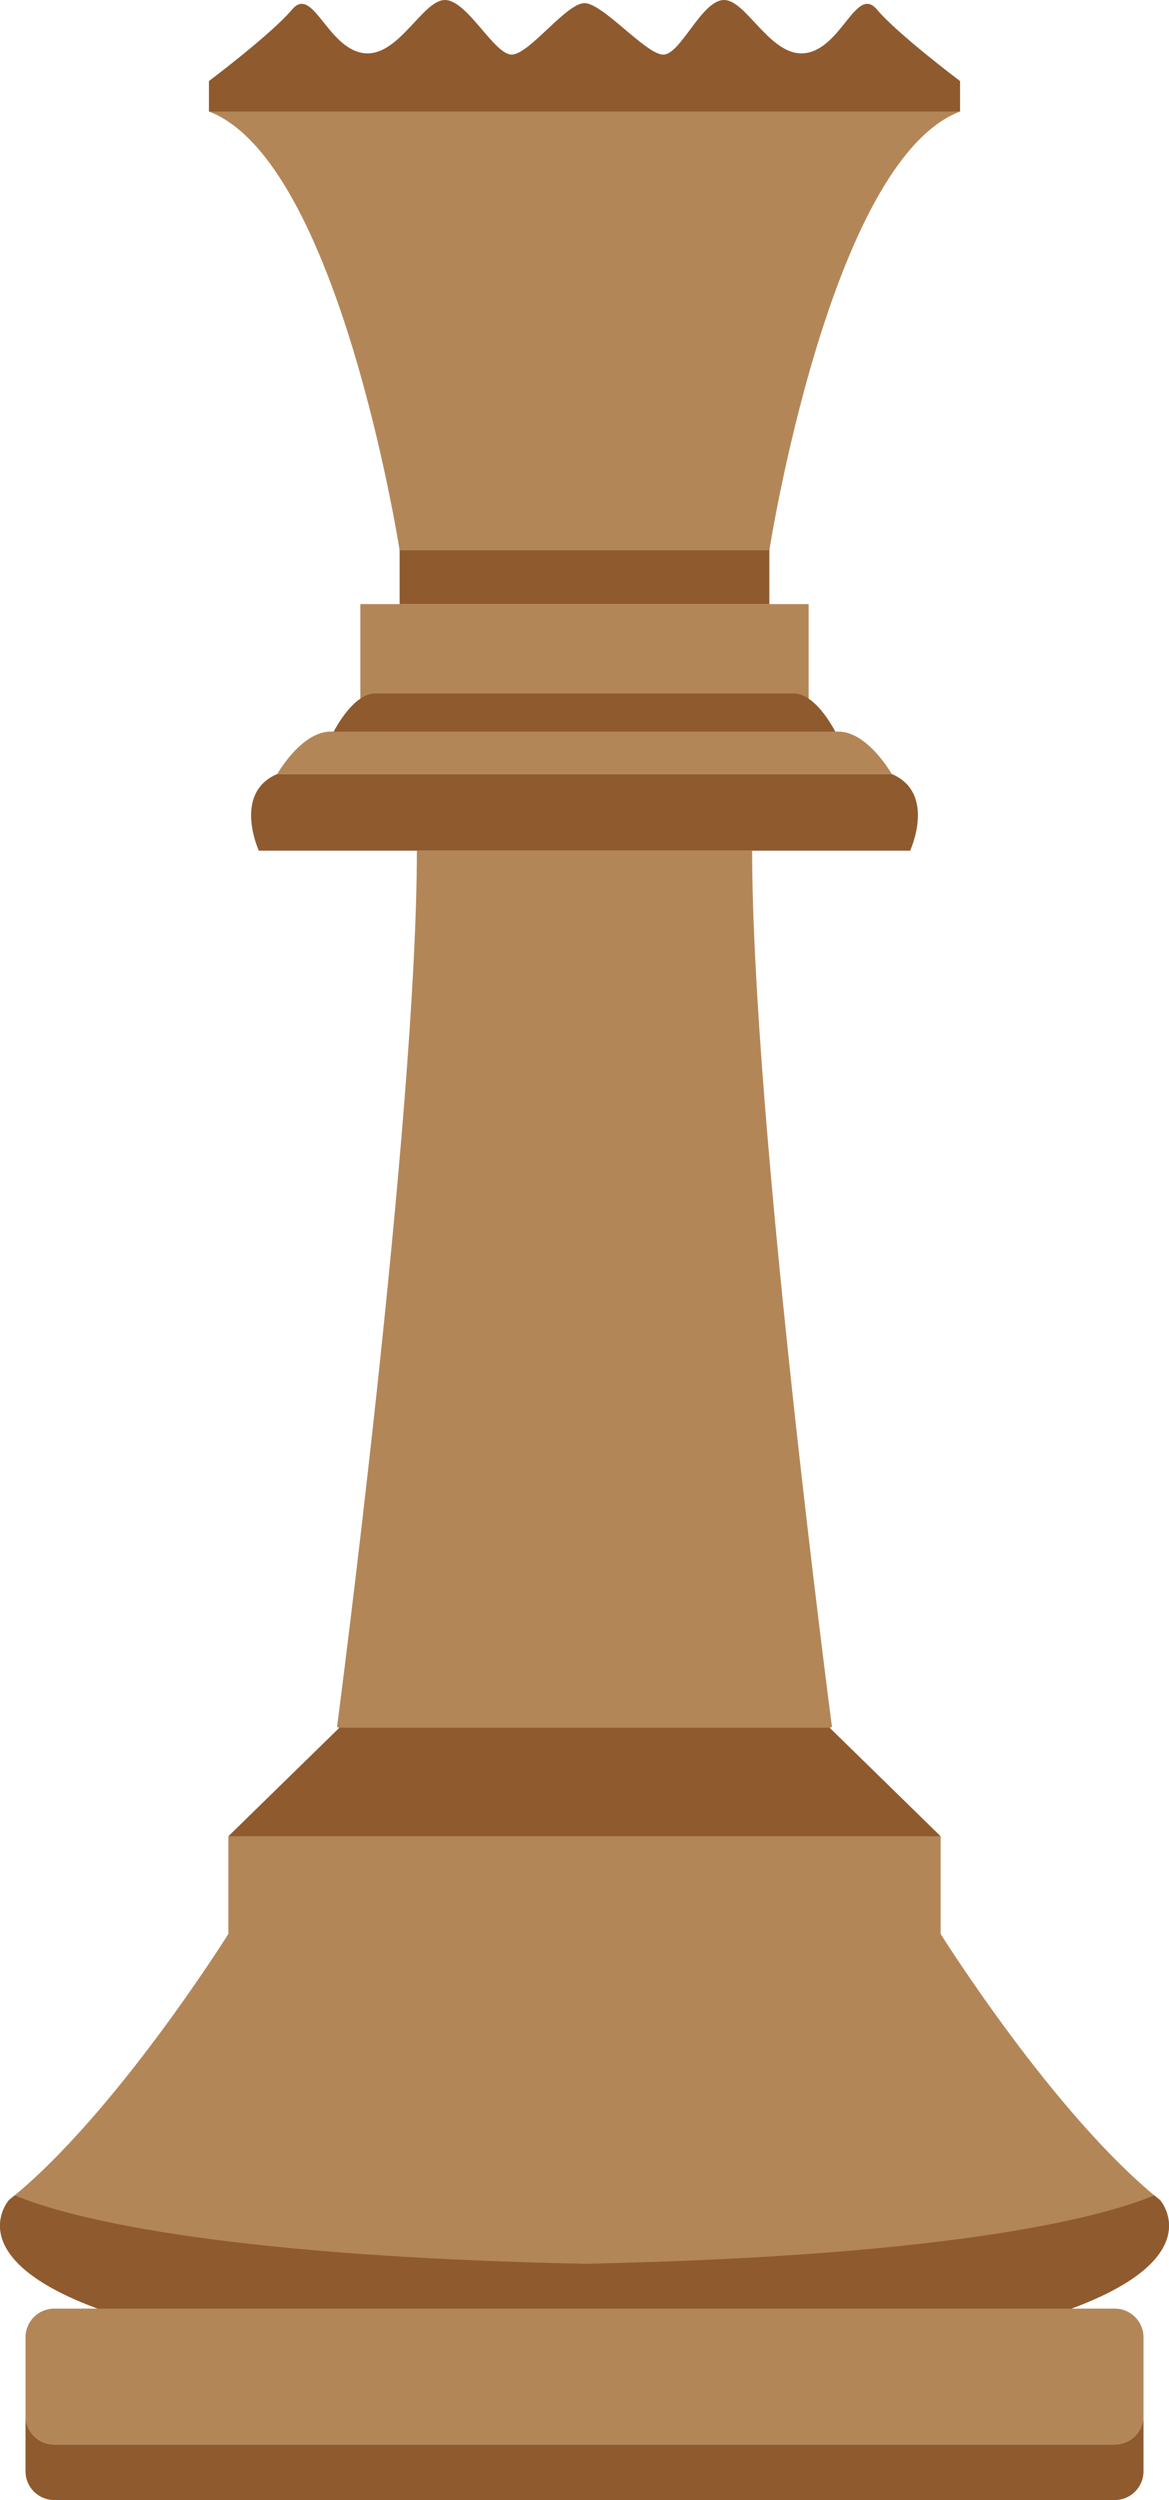 <?xml version="1.0" encoding="UTF-8" standalone="no"?>
<!-- Created with Inkscape (http://www.inkscape.org/) -->

<svg
   width="113.291mm"
   height="242.173mm"
   viewBox="0 0 113.291 242.173"
   version="1.1"
   id="svg1"
   xmlns="http://www.w3.org/2000/svg"
   xmlns:svg="http://www.w3.org/2000/svg">
  <defs
     id="defs1" />
  <g
     id="layer1"
     transform="translate(-103.354,-38.913)">
    <g
       id="g1"
       transform="translate(-252.775,-334.678)">
      <path
         fill-rule="nonzero"
         fill="#b38658"
         fill-opacity="1"
         d="m 396.529,455.994 c 0,26.048 -7.736,84.875 -7.736,84.875 1.941,1.214 23.982,1.119 23.982,1.119 0,0 22.04,0.095 23.982,-1.119 0,0 -7.736,-58.827 -7.736,-84.875 h -32.492"
         id="path88"
         style="stroke-width:0.265" />
      <path
         fill-rule="nonzero"
         fill="#8e5a2e"
         fill-opacity="1"
         d="m 389.024,540.949 -10.763,10.519 c 23.899,4.85 45.128,1.773 69.03,0 l -10.763,-10.519 h -47.504"
         id="path89"
         style="stroke-width:0.265" />
      <path
         fill-rule="nonzero"
         fill="#b38658"
         fill-opacity="1"
         d="m 378.26,551.468 v 9.459 c 0,0 -10.987,17.561 -21.263,25.781 0,0 -5.643,6.365 11.851,11.594 h 87.85 c 17.497,-5.229 11.854,-11.594 11.854,-11.594 -10.276,-8.221 -21.262,-25.781 -21.262,-25.781 v -9.459 H 378.26"
         id="path90"
         style="stroke-width:0.265" />
      <path
         fill-rule="nonzero"
         fill="#8e5a2e"
         fill-opacity="1"
         d="m 357.553,586.251 c -0.185,0.153 -0.371,0.309 -0.556,0.458 0,0 -5.642,6.365 11.852,11.594 h 87.85 c 17.497,-5.229 11.854,-11.594 11.854,-11.594 -0.185,-0.149 -0.37,-0.305 -0.556,-0.458 -4.673,1.952 -18.518,5.868 -55.221,6.63 -36.704,-0.762 -50.55,-4.678 -55.222,-6.63"
         id="path91"
         style="stroke-width:0.265" />
      <path
         fill-rule="nonzero"
         fill="#b38658"
         fill-opacity="1"
         d="m 361.388,597.222 h 102.772 c 1.545,0 2.789,1.241 2.789,2.786 v 7.591 c 0,1.545 -1.244,2.788 -2.789,2.788 H 361.388 c -1.544,0 -2.787,-1.243 -2.787,-2.788 v -7.591 c 0,-1.545 1.243,-2.786 2.787,-2.786"
         id="path92"
         style="stroke-width:0.265" />
      <path
         fill-rule="nonzero"
         fill="#8e5a2e"
         fill-opacity="1"
         d="m 358.601,607.6 v 5.375 c 0,1.545 1.243,2.79 2.787,2.79 h 102.772 c 1.545,0 2.789,-1.244 2.789,-2.79 v -5.375 c 0,1.545 -1.244,2.788 -2.789,2.788 H 361.388 c -1.544,0 -2.787,-1.243 -2.787,-2.788"
         id="path93"
         style="stroke-width:0.265" />
      <path
         fill-rule="nonzero"
         fill="#8e5a2e"
         fill-opacity="1"
         d="m 383.003,448.564 c -4.357,1.857 -1.787,7.43 -1.787,7.43 h 63.117 c 0,0 2.571,-5.573 -1.786,-7.43 h -59.544"
         id="path94"
         style="stroke-width:0.265" />
      <path
         fill-rule="nonzero"
         fill="#b38658"
         fill-opacity="1"
         d="m 391.051,432.109 h 43.446 v 14.915 h -43.446 v -14.915"
         id="path95"
         style="stroke-width:0.265" />
      <path
         fill-rule="nonzero"
         fill="#8e5a2e"
         fill-opacity="1"
         d="m 392.521,440.762 c -2.35,0 -4.259,4.103 -4.259,4.103 h 49.024 c 0,0 -1.907,-4.103 -4.257,-4.103 h -40.508"
         id="path96"
         style="stroke-width:0.265" />
      <path
         fill-rule="nonzero"
         fill="#b38658"
         fill-opacity="1"
         d="m 388.177,444.46 c -2.855,0 -5.174,4.104 -5.174,4.104 h 59.544 c 0,0 -2.32,-4.104 -5.173,-4.104 h -49.197"
         id="path97"
         style="stroke-width:0.265" />
      <path
         fill-rule="nonzero"
         fill="#8e5a2e"
         fill-opacity="1"
         d="m 394.858,426.685 h 35.832 v 5.424 h -35.832 v -5.424"
         id="path98"
         style="stroke-width:0.265" />
      <path
         fill-rule="nonzero"
         fill="#8e5a2e"
         fill-opacity="1"
         d="m 399.245,373.592 c -2.206,0 -4.566,5.728 -8.004,5.127 -3.436,-0.604 -4.826,-6.567 -6.809,-4.204 -1.982,2.361 -8.055,6.93 -8.055,6.93 v 2.95 c 26.034,3.487 45.982,1.4 72.795,0 v -2.95 c 0,0 -6.072,-4.569 -8.054,-6.93 -1.984,-2.363 -3.373,3.601 -6.81,4.204 -3.438,0.6 -5.797,-5.127 -8.004,-5.127 -2.207,0 -4.241,5.408 -5.957,5.287 -1.717,-0.119 -5.819,-4.985 -7.572,-4.985 -1.754,0 -5.279,4.866 -6.996,4.985 -1.717,0.122 -4.328,-5.287 -6.534,-5.287"
         id="path99"
         style="stroke-width:0.265" />
      <path
         fill-rule="nonzero"
         fill="#b38658"
         fill-opacity="1"
         d="m 376.377,384.394 c 12.606,4.786 18.481,42.503 18.481,42.503 h 35.832 c 0,0 5.877,-37.717 18.482,-42.503 h -72.795"
         id="path100"
         style="stroke-width:0.265" />
    </g>
  </g>
</svg>
